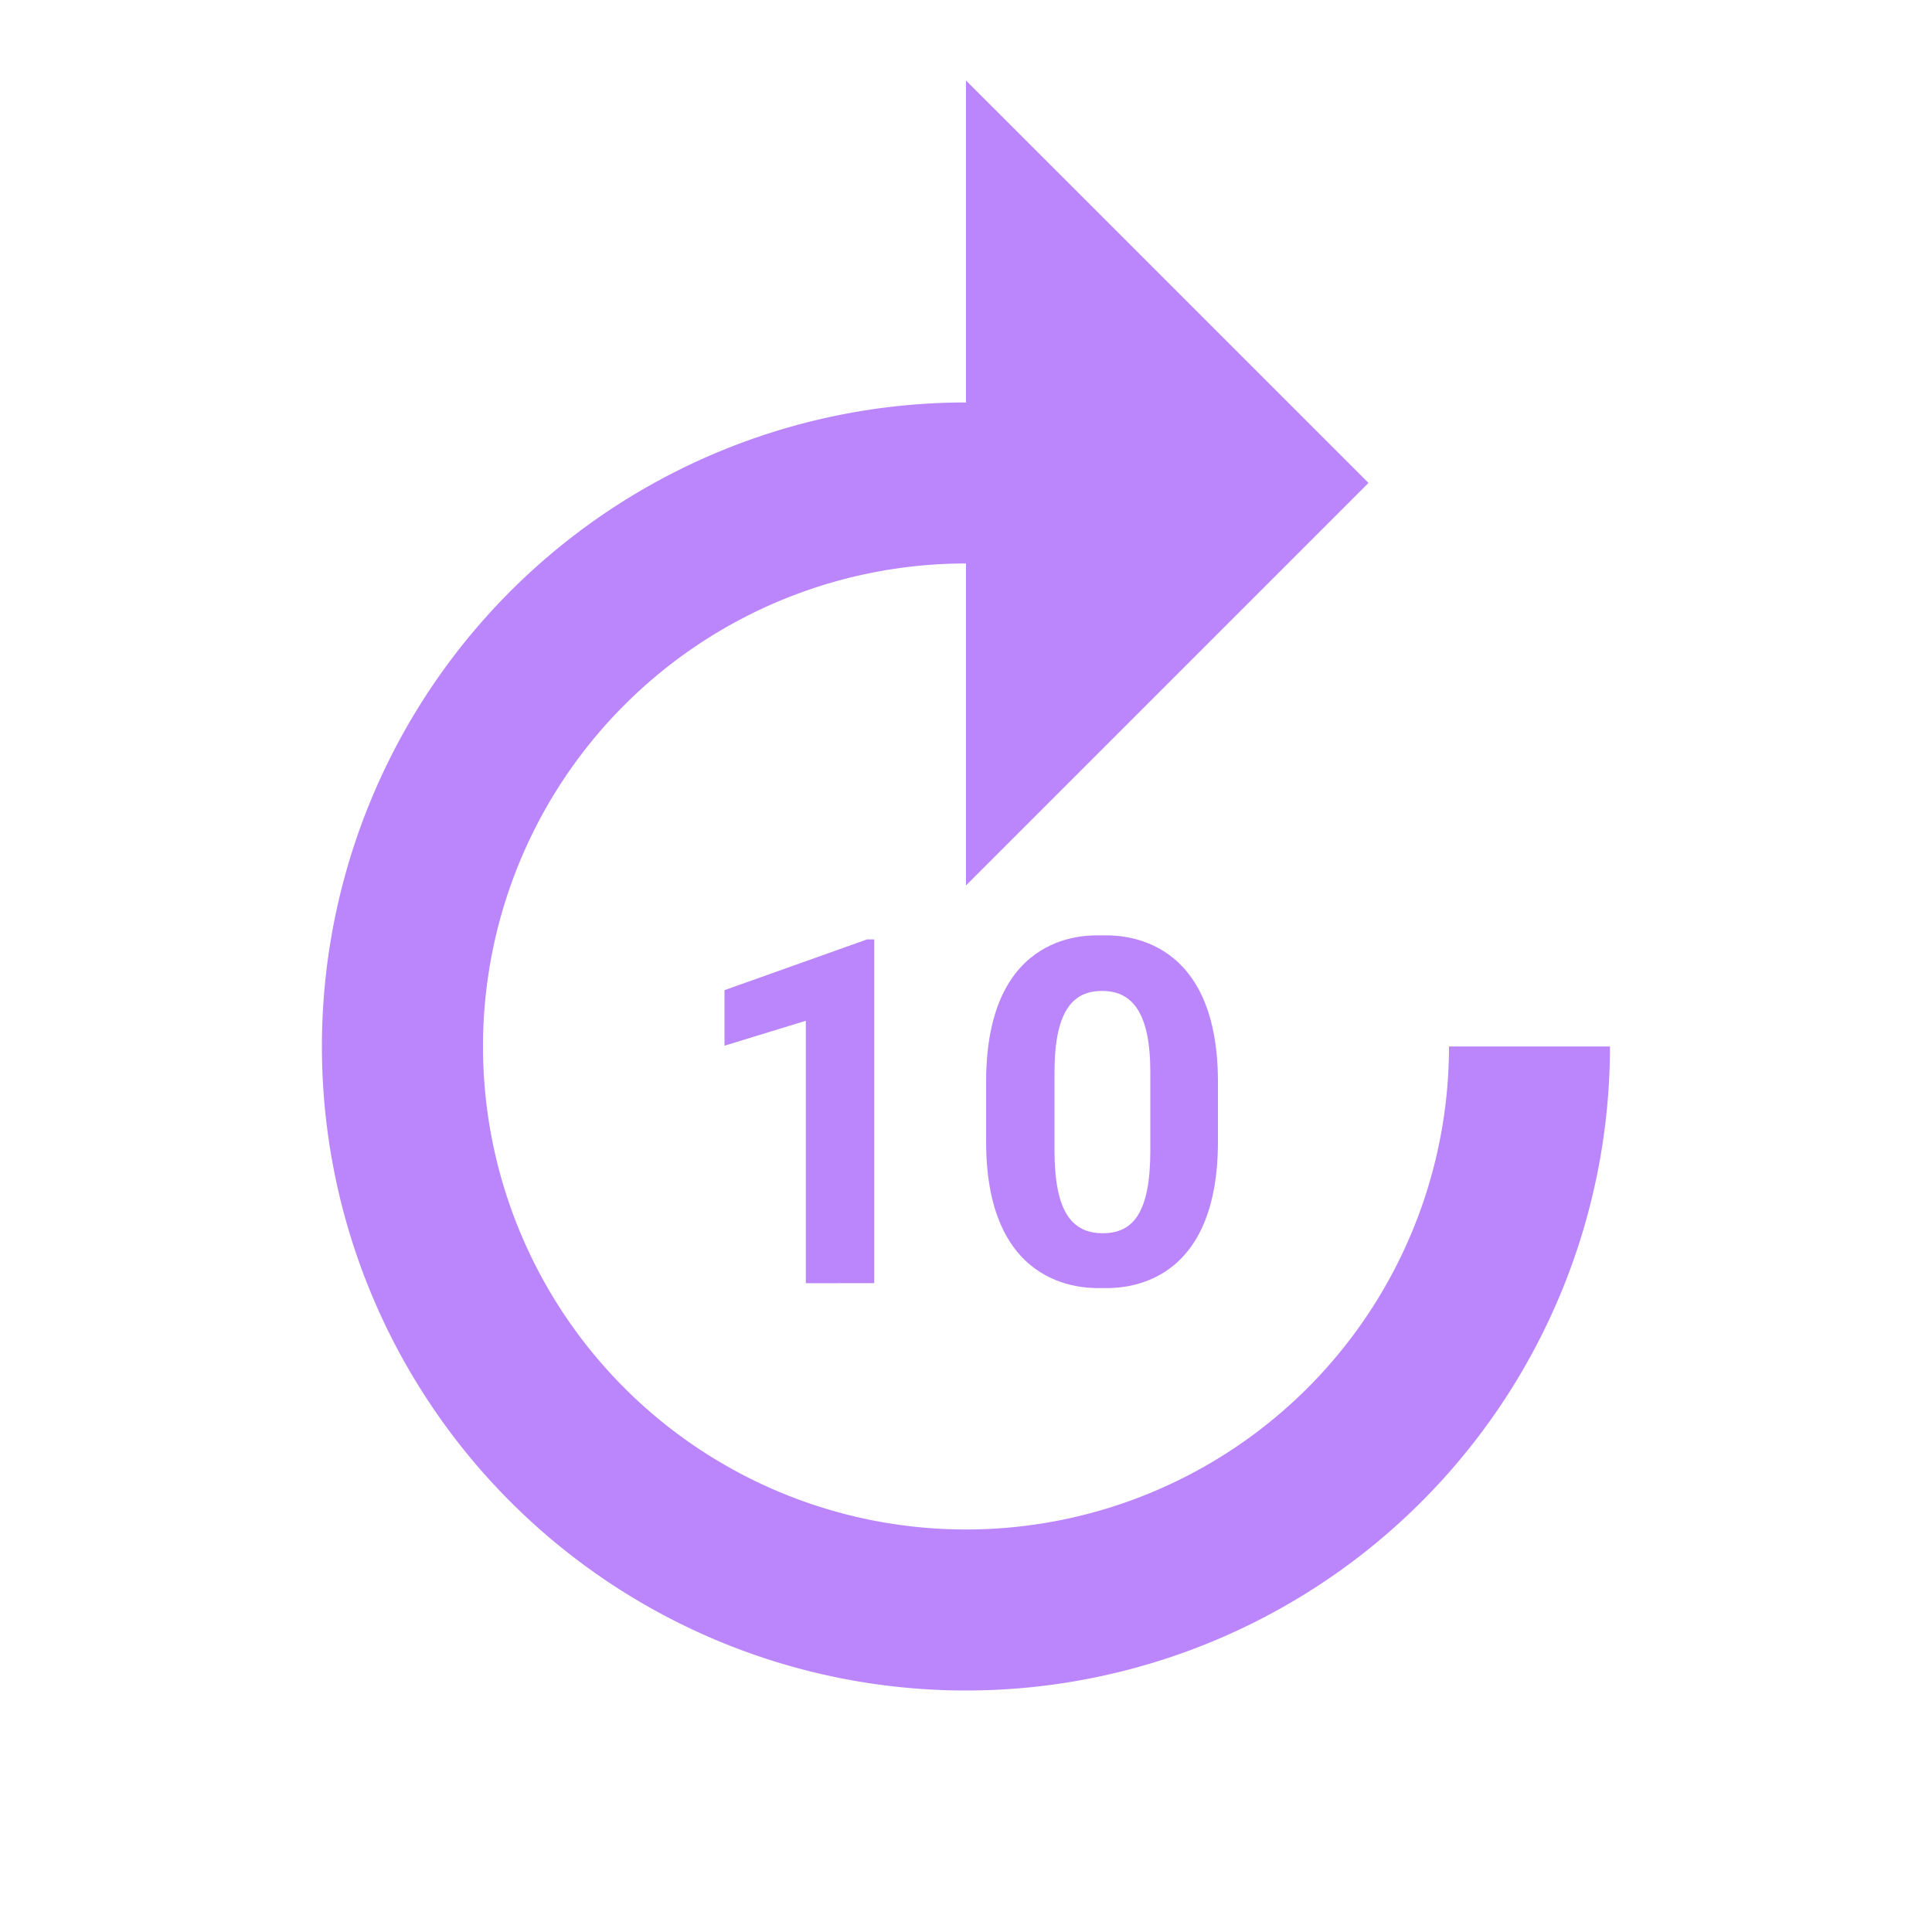 <svg xmlns="http://www.w3.org/2000/svg" width="32" height="32" viewBox="0 0 32 32"><defs><style>.a{fill:none;}.b{fill:#bb86fc;}</style></defs><rect class="a" width="32" height="32"/><g transform="translate(5.333 1.333)"><path class="b" d="M22.667,17a8,8,0,1,1-8-8v5.333l6.667-6.667L14.667,1V6.333A10.667,10.667,0,1,0,25.333,17Z" transform="translate(-4 -1)"/><path class="b" d="M11.48,17.363V11.67h-.12L9,12.51v.92l1.347-.413v4.347Z" transform="translate(-2.333 2.557)"/><path class="b" d="M12.25,14.047v.987c0,2.533,1.747,2.427,1.92,2.427s1.92.12,1.92-2.427v-.987c0-2.533-1.747-2.427-1.92-2.427S12.25,11.5,12.25,14.047Zm2.72-.16V15.18c0,1.027-.28,1.373-.787,1.373s-.8-.347-.8-1.373V13.887c0-1,.293-1.347.787-1.347S14.97,12.887,14.97,13.887Z" transform="translate(-1.25 2.54)"/></g></svg>